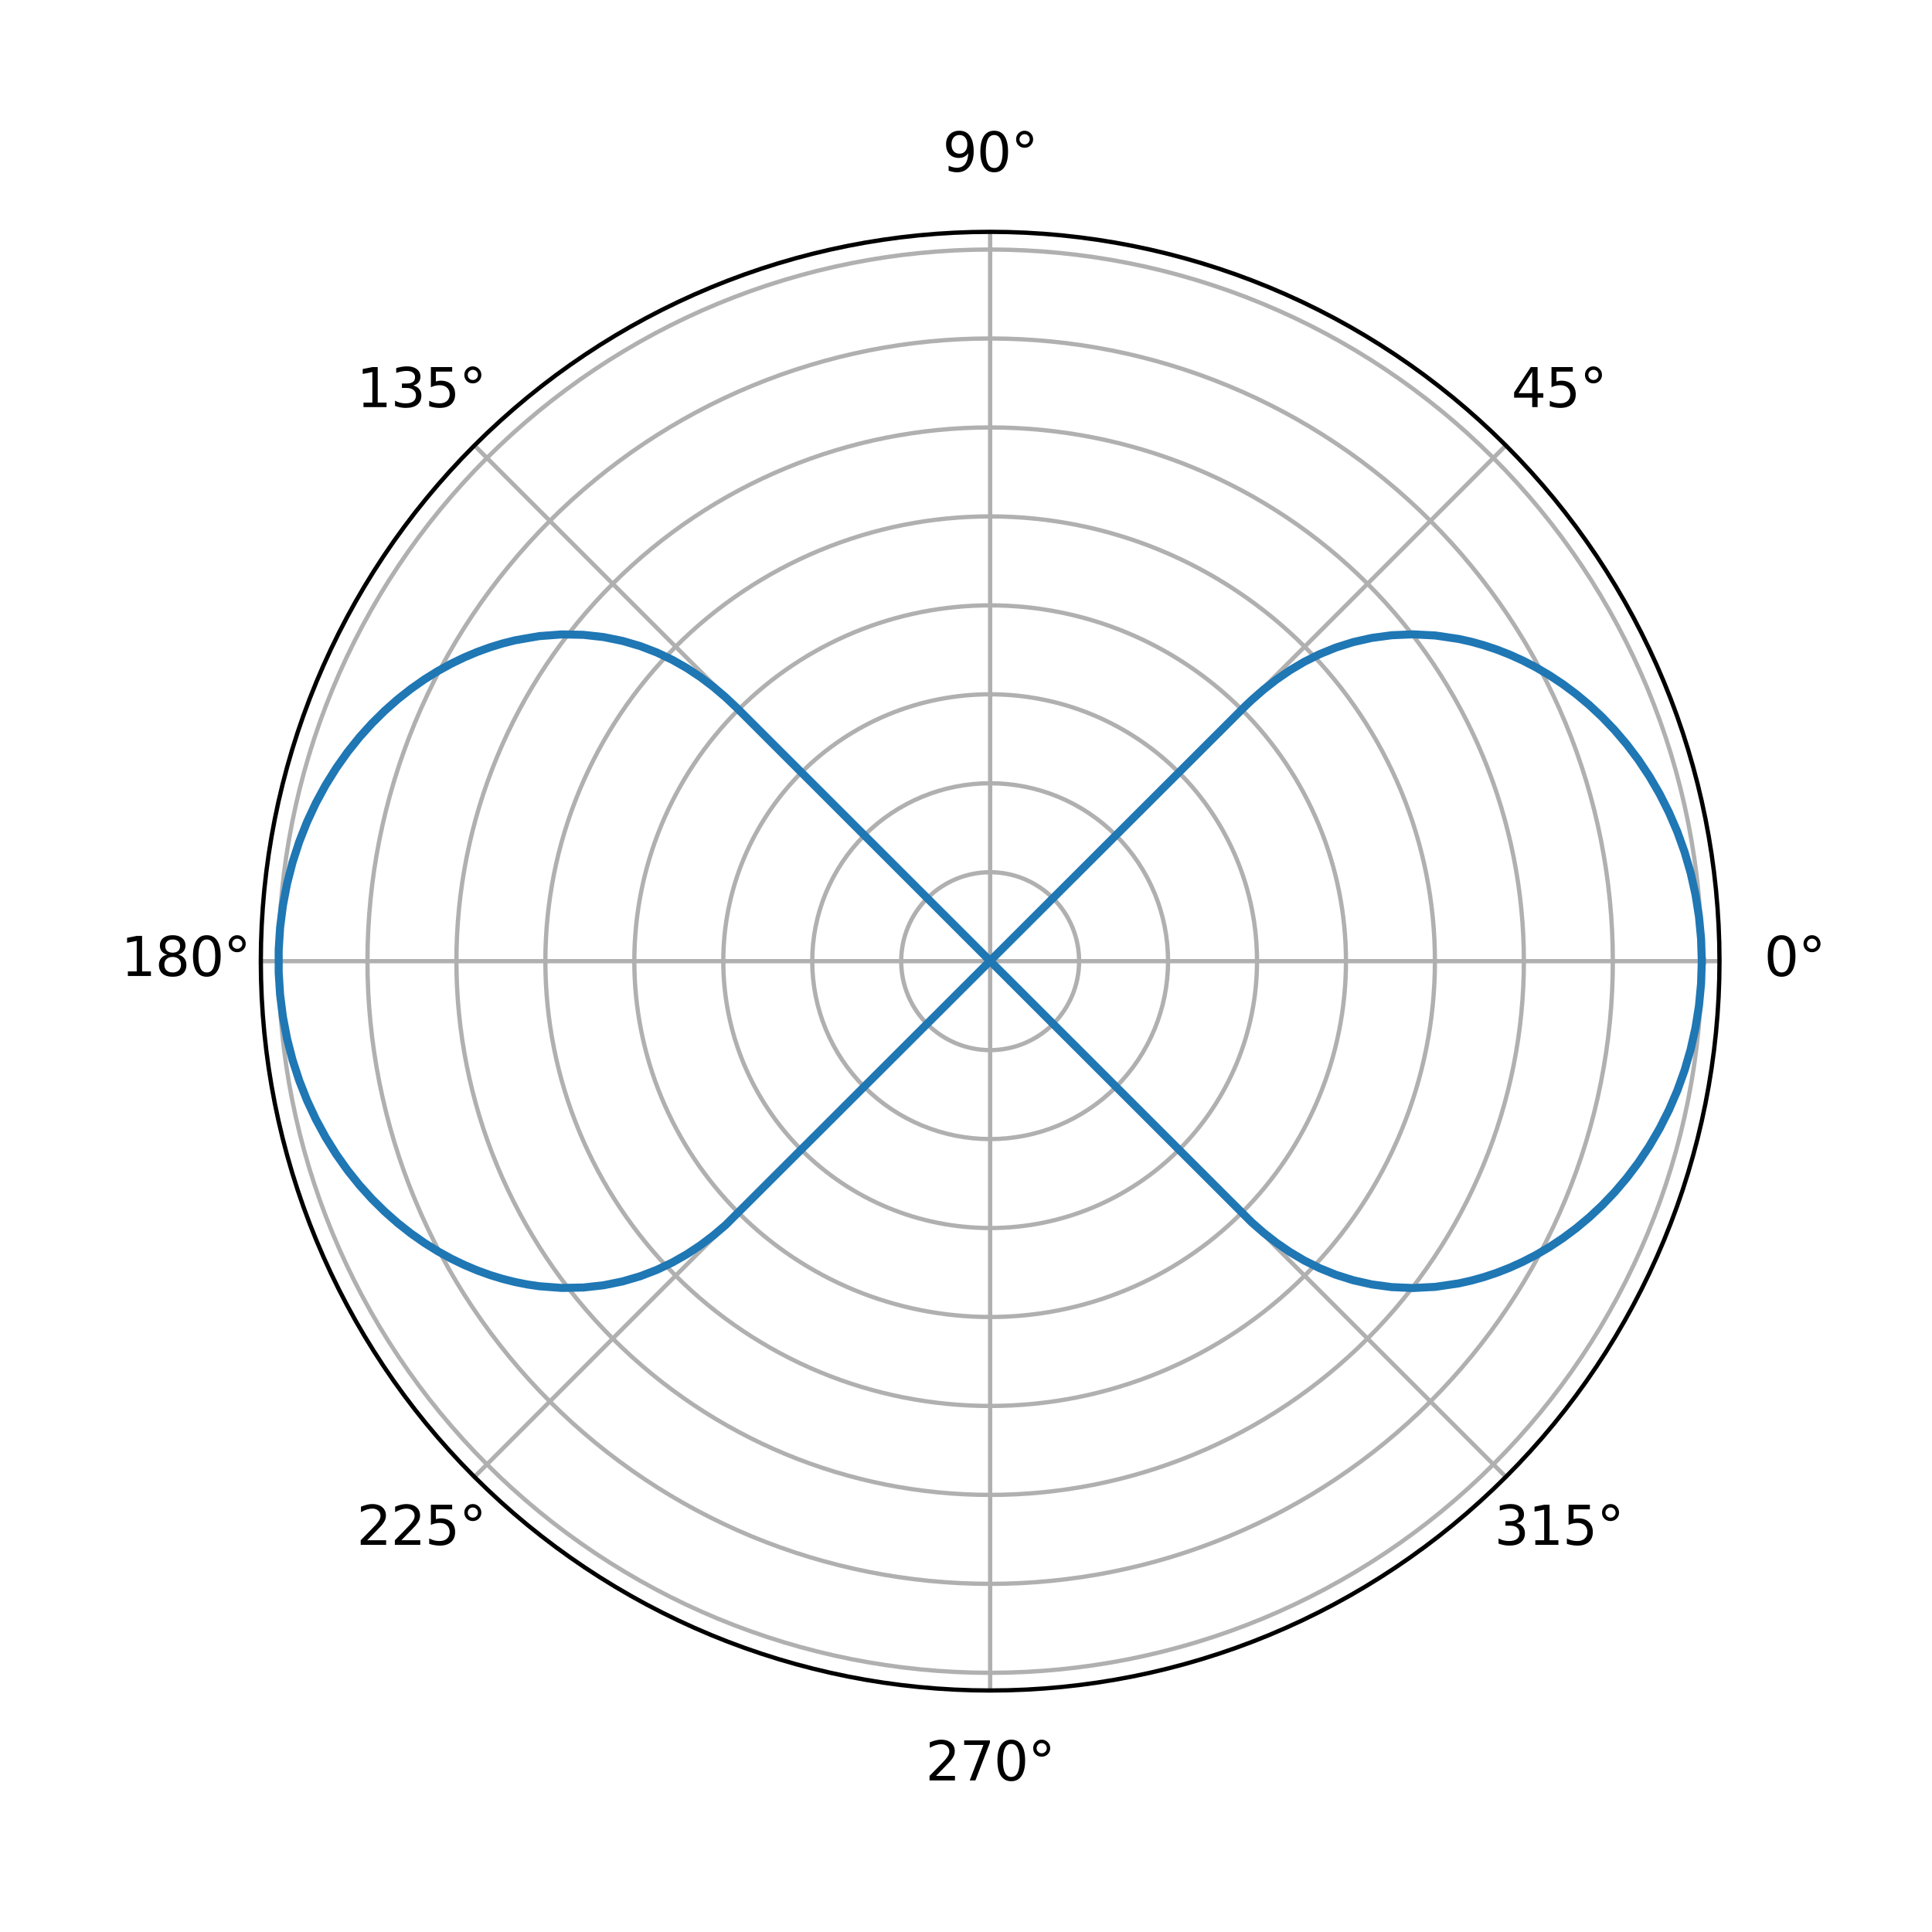 <?xml version="1.0" encoding="utf-8" standalone="no"?>
<!DOCTYPE svg PUBLIC "-//W3C//DTD SVG 1.1//EN"
  "http://www.w3.org/Graphics/SVG/1.1/DTD/svg11.dtd">
<svg xmlns:xlink="http://www.w3.org/1999/xlink" width="360pt" height="360pt" viewBox="0 0 360 360" xmlns="http://www.w3.org/2000/svg" version="1.1">
 <defs>
  <style type="text/css">*{stroke-linejoin: round; stroke-linecap: butt}</style>
 </defs>
 <g id="figure_1">
  <g id="patch_1">
   <path d="M 0 360 
L 360 360 
L 360 0 
L 0 0 
z
" style="fill: #ffffff"/>
  </g>
  <g id="axes_1">
   <g id="patch_2">
    <path d="M 320.4 179.1 
C 320.4 161.254 316.885 143.581 310.055 127.093 
C 303.226 110.606 293.215 95.623 280.596 83.004 
C 267.977 70.385 252.994 60.374 236.507 53.545 
C 220.019 46.715 202.346 43.2 184.5 43.2 
C 166.654 43.2 148.981 46.715 132.493 53.545 
C 116.006 60.374 101.023 70.385 88.404 83.004 
C 75.785 95.623 65.774 110.606 58.945 127.093 
C 52.115 143.581 48.6 161.254 48.6 179.1 
C 48.6 196.946 52.115 214.619 58.945 231.107 
C 65.774 247.594 75.785 262.577 88.404 275.196 
C 101.023 287.815 116.006 297.826 132.493 304.655 
C 148.981 311.485 166.654 315 184.5 315 
C 202.346 315 220.019 311.485 236.507 304.655 
C 252.994 297.826 267.977 287.815 280.596 275.196 
C 293.215 262.577 303.226 247.594 310.055 231.107 
C 316.885 214.619 320.4 196.946 320.4 179.1 
M 184.5 179.1 
C 184.5 179.1 184.5 179.1 184.5 179.1 
C 184.5 179.1 184.5 179.1 184.5 179.1 
C 184.5 179.1 184.5 179.1 184.5 179.1 
C 184.5 179.1 184.5 179.1 184.5 179.1 
C 184.5 179.1 184.5 179.1 184.5 179.1 
C 184.5 179.1 184.5 179.1 184.5 179.1 
C 184.5 179.1 184.5 179.1 184.5 179.1 
C 184.5 179.1 184.5 179.1 184.5 179.1 
C 184.5 179.1 184.5 179.1 184.5 179.1 
C 184.5 179.1 184.5 179.1 184.5 179.1 
C 184.5 179.1 184.5 179.1 184.5 179.1 
C 184.5 179.1 184.5 179.1 184.5 179.1 
C 184.5 179.1 184.5 179.1 184.5 179.1 
C 184.5 179.1 184.5 179.1 184.5 179.1 
C 184.5 179.1 184.5 179.1 184.5 179.1 
C 184.5 179.1 184.5 179.1 184.5 179.1 
M 320.4 179.1 
z
" style="fill: #ffffff"/>
   </g>
   <g id="matplotlib.axis_1">
    <g id="xtick_1">
     <g id="line2d_1">
      <path d="M 184.5 179.1 
L 320.4 179.1 
" clip-path="url(#p2516f73271)" style="fill: none; stroke: #b0b0b0; stroke-width: 0.8; stroke-linecap: square"/>
     </g>
     <g id="text_1">
      <!-- 0° -->
      <g transform="translate(328.719 181.859)scale(0.1 -0.1)">
       <defs>
        <path id="DejaVuSans-30" d="M 2034 4250 
Q 1547 4250 1301 3770 
Q 1056 3291 1056 2328 
Q 1056 1369 1301 889 
Q 1547 409 2034 409 
Q 2525 409 2770 889 
Q 3016 1369 3016 2328 
Q 3016 3291 2770 3770 
Q 2525 4250 2034 4250 
z
M 2034 4750 
Q 2819 4750 3233 4129 
Q 3647 3509 3647 2328 
Q 3647 1150 3233 529 
Q 2819 -91 2034 -91 
Q 1250 -91 836 529 
Q 422 1150 422 2328 
Q 422 3509 836 4129 
Q 1250 4750 2034 4750 
z
" transform="scale(0.016)"/>
        <path id="DejaVuSans-b0" d="M 1600 4347 
Q 1350 4347 1178 4173 
Q 1006 4000 1006 3750 
Q 1006 3503 1178 3333 
Q 1350 3163 1600 3163 
Q 1850 3163 2022 3333 
Q 2194 3503 2194 3750 
Q 2194 3997 2020 4172 
Q 1847 4347 1600 4347 
z
M 1600 4750 
Q 1800 4750 1984 4673 
Q 2169 4597 2303 4453 
Q 2447 4313 2519 4134 
Q 2591 3956 2591 3750 
Q 2591 3338 2302 3052 
Q 2013 2766 1594 2766 
Q 1172 2766 890 3047 
Q 609 3328 609 3750 
Q 609 4169 896 4459 
Q 1184 4750 1600 4750 
z
" transform="scale(0.016)"/>
       </defs>
       <use xlink:href="#DejaVuSans-30"/>
       <use xlink:href="#DejaVuSans-b0" x="63.623"/>
      </g>
     </g>
    </g>
    <g id="xtick_2">
     <g id="line2d_2">
      <path d="M 184.5 179.1 
L 280.596 83.004 
" clip-path="url(#p2516f73271)" style="fill: none; stroke: #b0b0b0; stroke-width: 0.8; stroke-linecap: square"/>
     </g>
     <g id="text_2">
      <!-- 45° -->
      <g transform="translate(281.633 75.864)scale(0.1 -0.1)">
       <defs>
        <path id="DejaVuSans-34" d="M 2419 4116 
L 825 1625 
L 2419 1625 
L 2419 4116 
z
M 2253 4666 
L 3047 4666 
L 3047 1625 
L 3713 1625 
L 3713 1100 
L 3047 1100 
L 3047 0 
L 2419 0 
L 2419 1100 
L 313 1100 
L 313 1709 
L 2253 4666 
z
" transform="scale(0.016)"/>
        <path id="DejaVuSans-35" d="M 691 4666 
L 3169 4666 
L 3169 4134 
L 1269 4134 
L 1269 2991 
Q 1406 3038 1543 3061 
Q 1681 3084 1819 3084 
Q 2600 3084 3056 2656 
Q 3513 2228 3513 1497 
Q 3513 744 3044 326 
Q 2575 -91 1722 -91 
Q 1428 -91 1123 -41 
Q 819 9 494 109 
L 494 744 
Q 775 591 1075 516 
Q 1375 441 1709 441 
Q 2250 441 2565 725 
Q 2881 1009 2881 1497 
Q 2881 1984 2565 2268 
Q 2250 2553 1709 2553 
Q 1456 2553 1204 2497 
Q 953 2441 691 2322 
L 691 4666 
z
" transform="scale(0.016)"/>
       </defs>
       <use xlink:href="#DejaVuSans-34"/>
       <use xlink:href="#DejaVuSans-35" x="63.623"/>
       <use xlink:href="#DejaVuSans-b0" x="127.246"/>
      </g>
     </g>
    </g>
    <g id="xtick_3">
     <g id="line2d_3">
      <path d="M 184.5 179.1 
L 184.5 43.2 
" clip-path="url(#p2516f73271)" style="fill: none; stroke: #b0b0b0; stroke-width: 0.8; stroke-linecap: square"/>
     </g>
     <g id="text_3">
      <!-- 90° -->
      <g transform="translate(175.637 31.959)scale(0.1 -0.1)">
       <defs>
        <path id="DejaVuSans-39" d="M 703 97 
L 703 672 
Q 941 559 1184 500 
Q 1428 441 1663 441 
Q 2288 441 2617 861 
Q 2947 1281 2994 2138 
Q 2813 1869 2534 1725 
Q 2256 1581 1919 1581 
Q 1219 1581 811 2004 
Q 403 2428 403 3163 
Q 403 3881 828 4315 
Q 1253 4750 1959 4750 
Q 2769 4750 3195 4129 
Q 3622 3509 3622 2328 
Q 3622 1225 3098 567 
Q 2575 -91 1691 -91 
Q 1453 -91 1209 -44 
Q 966 3 703 97 
z
M 1959 2075 
Q 2384 2075 2632 2365 
Q 2881 2656 2881 3163 
Q 2881 3666 2632 3958 
Q 2384 4250 1959 4250 
Q 1534 4250 1286 3958 
Q 1038 3666 1038 3163 
Q 1038 2656 1286 2365 
Q 1534 2075 1959 2075 
z
" transform="scale(0.016)"/>
       </defs>
       <use xlink:href="#DejaVuSans-39"/>
       <use xlink:href="#DejaVuSans-30" x="63.623"/>
       <use xlink:href="#DejaVuSans-b0" x="127.246"/>
      </g>
     </g>
    </g>
    <g id="xtick_4">
     <g id="line2d_4">
      <path d="M 184.5 179.1 
L 88.404 83.004 
" clip-path="url(#p2516f73271)" style="fill: none; stroke: #b0b0b0; stroke-width: 0.8; stroke-linecap: square"/>
     </g>
     <g id="text_4">
      <!-- 135° -->
      <g transform="translate(66.461 75.864)scale(0.1 -0.1)">
       <defs>
        <path id="DejaVuSans-31" d="M 794 531 
L 1825 531 
L 1825 4091 
L 703 3866 
L 703 4441 
L 1819 4666 
L 2450 4666 
L 2450 531 
L 3481 531 
L 3481 0 
L 794 0 
L 794 531 
z
" transform="scale(0.016)"/>
        <path id="DejaVuSans-33" d="M 2597 2516 
Q 3050 2419 3304 2112 
Q 3559 1806 3559 1356 
Q 3559 666 3084 287 
Q 2609 -91 1734 -91 
Q 1441 -91 1130 -33 
Q 819 25 488 141 
L 488 750 
Q 750 597 1062 519 
Q 1375 441 1716 441 
Q 2309 441 2620 675 
Q 2931 909 2931 1356 
Q 2931 1769 2642 2001 
Q 2353 2234 1838 2234 
L 1294 2234 
L 1294 2753 
L 1863 2753 
Q 2328 2753 2575 2939 
Q 2822 3125 2822 3475 
Q 2822 3834 2567 4026 
Q 2313 4219 1838 4219 
Q 1578 4219 1281 4162 
Q 984 4106 628 3988 
L 628 4550 
Q 988 4650 1302 4700 
Q 1616 4750 1894 4750 
Q 2613 4750 3031 4423 
Q 3450 4097 3450 3541 
Q 3450 3153 3228 2886 
Q 3006 2619 2597 2516 
z
" transform="scale(0.016)"/>
       </defs>
       <use xlink:href="#DejaVuSans-31"/>
       <use xlink:href="#DejaVuSans-33" x="63.623"/>
       <use xlink:href="#DejaVuSans-35" x="127.246"/>
       <use xlink:href="#DejaVuSans-b0" x="190.869"/>
      </g>
     </g>
    </g>
    <g id="xtick_5">
     <g id="line2d_5">
      <path d="M 184.5 179.1 
L 48.6 179.1 
" clip-path="url(#p2516f73271)" style="fill: none; stroke: #b0b0b0; stroke-width: 0.8; stroke-linecap: square"/>
     </g>
     <g id="text_5">
      <!-- 180° -->
      <g transform="translate(22.556 181.859)scale(0.1 -0.1)">
       <defs>
        <path id="DejaVuSans-38" d="M 2034 2216 
Q 1584 2216 1326 1975 
Q 1069 1734 1069 1313 
Q 1069 891 1326 650 
Q 1584 409 2034 409 
Q 2484 409 2743 651 
Q 3003 894 3003 1313 
Q 3003 1734 2745 1975 
Q 2488 2216 2034 2216 
z
M 1403 2484 
Q 997 2584 770 2862 
Q 544 3141 544 3541 
Q 544 4100 942 4425 
Q 1341 4750 2034 4750 
Q 2731 4750 3128 4425 
Q 3525 4100 3525 3541 
Q 3525 3141 3298 2862 
Q 3072 2584 2669 2484 
Q 3125 2378 3379 2068 
Q 3634 1759 3634 1313 
Q 3634 634 3220 271 
Q 2806 -91 2034 -91 
Q 1263 -91 848 271 
Q 434 634 434 1313 
Q 434 1759 690 2068 
Q 947 2378 1403 2484 
z
M 1172 3481 
Q 1172 3119 1398 2916 
Q 1625 2713 2034 2713 
Q 2441 2713 2670 2916 
Q 2900 3119 2900 3481 
Q 2900 3844 2670 4047 
Q 2441 4250 2034 4250 
Q 1625 4250 1398 4047 
Q 1172 3844 1172 3481 
z
" transform="scale(0.016)"/>
       </defs>
       <use xlink:href="#DejaVuSans-31"/>
       <use xlink:href="#DejaVuSans-38" x="63.623"/>
       <use xlink:href="#DejaVuSans-30" x="127.246"/>
       <use xlink:href="#DejaVuSans-b0" x="190.869"/>
      </g>
     </g>
    </g>
    <g id="xtick_6">
     <g id="line2d_6">
      <path d="M 184.5 179.1 
L 88.404 275.196 
" clip-path="url(#p2516f73271)" style="fill: none; stroke: #b0b0b0; stroke-width: 0.8; stroke-linecap: square"/>
     </g>
     <g id="text_6">
      <!-- 225° -->
      <g transform="translate(66.461 287.855)scale(0.1 -0.1)">
       <defs>
        <path id="DejaVuSans-32" d="M 1228 531 
L 3431 531 
L 3431 0 
L 469 0 
L 469 531 
Q 828 903 1448 1529 
Q 2069 2156 2228 2338 
Q 2531 2678 2651 2914 
Q 2772 3150 2772 3378 
Q 2772 3750 2511 3984 
Q 2250 4219 1831 4219 
Q 1534 4219 1204 4116 
Q 875 4013 500 3803 
L 500 4441 
Q 881 4594 1212 4672 
Q 1544 4750 1819 4750 
Q 2544 4750 2975 4387 
Q 3406 4025 3406 3419 
Q 3406 3131 3298 2873 
Q 3191 2616 2906 2266 
Q 2828 2175 2409 1742 
Q 1991 1309 1228 531 
z
" transform="scale(0.016)"/>
       </defs>
       <use xlink:href="#DejaVuSans-32"/>
       <use xlink:href="#DejaVuSans-32" x="63.623"/>
       <use xlink:href="#DejaVuSans-35" x="127.246"/>
       <use xlink:href="#DejaVuSans-b0" x="190.869"/>
      </g>
     </g>
    </g>
    <g id="xtick_7">
     <g id="line2d_7">
      <path d="M 184.5 179.1 
L 184.5 315 
" clip-path="url(#p2516f73271)" style="fill: none; stroke: #b0b0b0; stroke-width: 0.8; stroke-linecap: square"/>
     </g>
     <g id="text_7">
      <!-- 270° -->
      <g transform="translate(172.456 331.759)scale(0.1 -0.1)">
       <defs>
        <path id="DejaVuSans-37" d="M 525 4666 
L 3525 4666 
L 3525 4397 
L 1831 0 
L 1172 0 
L 2766 4134 
L 525 4134 
L 525 4666 
z
" transform="scale(0.016)"/>
       </defs>
       <use xlink:href="#DejaVuSans-32"/>
       <use xlink:href="#DejaVuSans-37" x="63.623"/>
       <use xlink:href="#DejaVuSans-30" x="127.246"/>
       <use xlink:href="#DejaVuSans-b0" x="190.869"/>
      </g>
     </g>
    </g>
    <g id="xtick_8">
     <g id="line2d_8">
      <path d="M 184.5 179.1 
L 280.596 275.196 
" clip-path="url(#p2516f73271)" style="fill: none; stroke: #b0b0b0; stroke-width: 0.8; stroke-linecap: square"/>
     </g>
     <g id="text_8">
      <!-- 315° -->
      <g transform="translate(278.452 287.855)scale(0.1 -0.1)">
       <use xlink:href="#DejaVuSans-33"/>
       <use xlink:href="#DejaVuSans-31" x="63.623"/>
       <use xlink:href="#DejaVuSans-35" x="127.246"/>
       <use xlink:href="#DejaVuSans-b0" x="190.869"/>
      </g>
     </g>
    </g>
   </g>
   <g id="matplotlib.axis_2">
    <g id="ytick_1">
     <g id="line2d_9">
      <path d="M 201.075 179.1 
C 201.075 176.923 200.647 174.768 199.814 172.757 
C 198.981 170.746 197.76 168.919 196.221 167.379 
C 194.681 165.84 192.854 164.619 190.843 163.786 
C 188.832 162.953 186.677 162.525 184.5 162.525 
C 182.323 162.525 180.168 162.953 178.157 163.786 
C 176.146 164.619 174.319 165.84 172.779 167.379 
C 171.24 168.919 170.019 170.746 169.186 172.757 
C 168.353 174.768 167.925 176.923 167.925 179.1 
C 167.925 181.277 168.353 183.432 169.186 185.443 
C 170.019 187.454 171.24 189.281 172.779 190.821 
C 174.319 192.36 176.146 193.581 178.157 194.414 
C 180.168 195.247 182.323 195.675 184.5 195.675 
C 186.677 195.675 188.832 195.247 190.843 194.414 
C 192.854 193.581 194.681 192.36 196.221 190.821 
C 197.76 189.281 198.981 187.454 199.814 185.443 
C 200.647 183.432 201.075 181.277 201.075 179.1 
" clip-path="url(#p2516f73271)" style="fill: none; stroke: #b0b0b0; stroke-width: 0.8; stroke-linecap: square"/>
     </g>
    </g>
    <g id="ytick_2">
     <g id="line2d_10">
      <path d="M 217.651 179.1 
C 217.651 174.747 216.793 170.436 215.127 166.414 
C 213.461 162.392 211.019 158.737 207.941 155.659 
C 204.863 152.581 201.208 150.139 197.186 148.473 
C 193.164 146.807 188.853 145.949 184.5 145.949 
C 180.147 145.949 175.836 146.807 171.814 148.473 
C 167.792 150.139 164.137 152.581 161.059 155.659 
C 157.981 158.737 155.539 162.392 153.873 166.414 
C 152.207 170.436 151.349 174.747 151.349 179.1 
C 151.349 183.453 152.207 187.764 153.873 191.786 
C 155.539 195.808 157.981 199.463 161.059 202.541 
C 164.137 205.619 167.792 208.061 171.814 209.727 
C 175.836 211.393 180.147 212.251 184.5 212.251 
C 188.853 212.251 193.164 211.393 197.186 209.727 
C 201.208 208.061 204.863 205.619 207.941 202.541 
C 211.019 199.463 213.461 195.808 215.127 191.786 
C 216.793 187.764 217.651 183.453 217.651 179.1 
" clip-path="url(#p2516f73271)" style="fill: none; stroke: #b0b0b0; stroke-width: 0.8; stroke-linecap: square"/>
     </g>
    </g>
    <g id="ytick_3">
     <g id="line2d_11">
      <path d="M 234.226 179.1 
C 234.226 172.57 232.94 166.104 230.441 160.071 
C 227.942 154.038 224.279 148.556 219.662 143.938 
C 215.044 139.321 209.562 135.658 203.529 133.159 
C 197.496 130.66 191.03 129.374 184.5 129.374 
C 177.97 129.374 171.504 130.66 165.471 133.159 
C 159.438 135.658 153.956 139.321 149.338 143.938 
C 144.721 148.556 141.058 154.038 138.559 160.071 
C 136.06 166.104 134.774 172.57 134.774 179.1 
C 134.774 185.63 136.06 192.096 138.559 198.129 
C 141.058 204.162 144.721 209.644 149.338 214.262 
C 153.956 218.879 159.438 222.542 165.471 225.041 
C 171.504 227.54 177.97 228.826 184.5 228.826 
C 191.03 228.826 197.496 227.54 203.529 225.041 
C 209.562 222.542 215.044 218.879 219.662 214.262 
C 224.279 209.644 227.942 204.162 230.441 198.129 
C 232.94 192.096 234.226 185.63 234.226 179.1 
" clip-path="url(#p2516f73271)" style="fill: none; stroke: #b0b0b0; stroke-width: 0.8; stroke-linecap: square"/>
     </g>
    </g>
    <g id="ytick_4">
     <g id="line2d_12">
      <path d="M 250.802 179.1 
C 250.802 170.393 249.087 161.771 245.755 153.727 
C 242.423 145.684 237.539 138.374 231.382 132.218 
C 225.226 126.061 217.916 121.177 209.873 117.845 
C 201.829 114.513 193.207 112.798 184.5 112.798 
C 175.793 112.798 167.171 114.513 159.127 117.845 
C 151.084 121.177 143.774 126.061 137.618 132.218 
C 131.461 138.374 126.577 145.684 123.245 153.727 
C 119.913 161.771 118.198 170.393 118.198 179.1 
C 118.198 187.807 119.913 196.429 123.245 204.473 
C 126.577 212.516 131.461 219.826 137.618 225.982 
C 143.774 232.139 151.084 237.023 159.127 240.355 
C 167.171 243.687 175.793 245.402 184.5 245.402 
C 193.207 245.402 201.829 243.687 209.873 240.355 
C 217.916 237.023 225.226 232.139 231.382 225.982 
C 237.539 219.826 242.423 212.516 245.755 204.473 
C 249.087 196.429 250.802 187.807 250.802 179.1 
" clip-path="url(#p2516f73271)" style="fill: none; stroke: #b0b0b0; stroke-width: 0.8; stroke-linecap: square"/>
     </g>
    </g>
    <g id="ytick_5">
     <g id="line2d_13">
      <path d="M 267.377 179.1 
C 267.377 168.217 265.233 157.439 261.068 147.384 
C 256.904 137.329 250.799 128.193 243.103 120.497 
C 235.407 112.801 226.271 106.696 216.216 102.532 
C 206.161 98.367 195.383 96.223 184.5 96.223 
C 173.617 96.223 162.839 98.367 152.784 102.532 
C 142.729 106.696 133.593 112.801 125.897 120.497 
C 118.201 128.193 112.096 137.329 107.932 147.384 
C 103.767 157.439 101.623 168.217 101.623 179.1 
C 101.623 189.983 103.767 200.761 107.932 210.816 
C 112.096 220.871 118.201 230.007 125.897 237.703 
C 133.593 245.399 142.729 251.504 152.784 255.668 
C 162.839 259.833 173.617 261.977 184.5 261.977 
C 195.383 261.977 206.161 259.833 216.216 255.668 
C 226.271 251.504 235.407 245.399 243.103 237.703 
C 250.799 230.007 256.904 220.871 261.068 210.816 
C 265.233 200.761 267.377 189.983 267.377 179.1 
" clip-path="url(#p2516f73271)" style="fill: none; stroke: #b0b0b0; stroke-width: 0.8; stroke-linecap: square"/>
     </g>
    </g>
    <g id="ytick_6">
     <g id="line2d_14">
      <path d="M 283.953 179.1 
C 283.953 166.04 281.38 153.107 276.382 141.041 
C 271.384 128.975 264.058 118.011 254.824 108.776 
C 245.589 99.542 234.625 92.216 222.559 87.218 
C 210.493 82.22 197.56 79.647 184.5 79.647 
C 171.44 79.647 158.507 82.22 146.441 87.218 
C 134.375 92.216 123.411 99.542 114.176 108.776 
C 104.942 118.011 97.616 128.975 92.618 141.041 
C 87.62 153.107 85.047 166.04 85.047 179.1 
C 85.047 192.16 87.62 205.093 92.618 217.159 
C 97.616 229.225 104.942 240.189 114.176 249.424 
C 123.411 258.658 134.375 265.984 146.441 270.982 
C 158.507 275.98 171.44 278.553 184.5 278.553 
C 197.56 278.553 210.493 275.98 222.559 270.982 
C 234.625 265.984 245.589 258.658 254.824 249.424 
C 264.058 240.189 271.384 229.225 276.382 217.159 
C 281.38 205.093 283.953 192.16 283.953 179.1 
" clip-path="url(#p2516f73271)" style="fill: none; stroke: #b0b0b0; stroke-width: 0.8; stroke-linecap: square"/>
     </g>
    </g>
    <g id="ytick_7">
     <g id="line2d_15">
      <path d="M 300.528 179.1 
C 300.528 163.863 297.527 148.775 291.696 134.698 
C 285.865 120.621 277.318 107.83 266.544 97.056 
C 255.77 86.282 242.979 77.735 228.902 71.904 
C 214.825 66.073 199.737 63.072 184.5 63.072 
C 169.263 63.072 154.175 66.073 140.098 71.904 
C 126.021 77.735 113.23 86.282 102.456 97.056 
C 91.682 107.83 83.135 120.621 77.304 134.698 
C 71.473 148.775 68.472 163.863 68.472 179.1 
C 68.472 194.337 71.473 209.425 77.304 223.502 
C 83.135 237.579 91.682 250.37 102.456 261.144 
C 113.23 271.918 126.021 280.465 140.098 286.296 
C 154.175 292.127 169.263 295.128 184.5 295.128 
C 199.737 295.128 214.825 292.127 228.902 286.296 
C 242.979 280.465 255.77 271.918 266.544 261.144 
C 277.318 250.37 285.865 237.579 291.696 223.502 
C 297.527 209.425 300.528 194.337 300.528 179.1 
" clip-path="url(#p2516f73271)" style="fill: none; stroke: #b0b0b0; stroke-width: 0.8; stroke-linecap: square"/>
     </g>
    </g>
    <g id="ytick_8">
     <g id="line2d_16">
      <path d="M 317.103 179.1 
C 317.103 161.687 313.673 144.443 307.01 128.355 
C 300.346 112.267 290.578 97.648 278.265 85.335 
C 265.952 73.022 251.333 63.254 235.245 56.59 
C 219.157 49.927 201.913 46.497 184.5 46.497 
C 167.087 46.497 149.843 49.927 133.755 56.59 
C 117.667 63.254 103.048 73.022 90.735 85.335 
C 78.422 97.648 68.654 112.267 61.99 128.355 
C 55.327 144.443 51.897 161.687 51.897 179.1 
C 51.897 196.513 55.327 213.757 61.99 229.845 
C 68.654 245.933 78.422 260.552 90.735 272.865 
C 103.048 285.178 117.667 294.946 133.755 301.61 
C 149.843 308.273 167.087 311.703 184.5 311.703 
C 201.913 311.703 219.157 308.273 235.245 301.61 
C 251.333 294.946 265.952 285.178 278.265 272.865 
C 290.578 260.552 300.346 245.933 307.01 229.845 
C 313.673 213.757 317.103 196.513 317.103 179.1 
" clip-path="url(#p2516f73271)" style="fill: none; stroke: #b0b0b0; stroke-width: 0.8; stroke-linecap: square"/>
     </g>
    </g>
   </g>
   <g id="line2d_17">
    <path d="M 317.103 179.1 
L 316.971 174.918 
L 316.577 170.765 
L 315.926 166.67 
L 315.028 162.659 
L 313.895 158.757 
L 312.542 154.988 
L 310.986 151.371 
L 309.247 147.924 
L 307.345 144.66 
L 305.301 141.589 
L 303.136 138.72 
L 300.87 136.056 
L 298.524 133.601 
L 296.117 131.353 
L 293.667 129.309 
L 291.189 127.466 
L 288.699 125.818 
L 286.21 124.357 
L 283.734 123.076 
L 281.281 121.967 
L 278.859 121.02 
L 276.476 120.227 
L 274.138 119.578 
L 271.849 119.065 
L 267.435 118.411 
L 263.253 118.198 
L 259.313 118.368 
L 255.613 118.866 
L 252.146 119.647 
L 248.902 120.672 
L 245.867 121.908 
L 243.025 123.326 
L 240.36 124.904 
L 237.854 126.623 
L 235.49 128.467 
L 233.252 130.423 
L 232.174 131.439 
L 135.199 228.276 
L 132.931 230.205 
L 130.534 232.019 
L 127.989 233.704 
L 125.282 235.244 
L 122.393 236.619 
L 119.307 237.805 
L 116.009 238.772 
L 112.485 239.487 
L 108.725 239.908 
L 104.724 239.987 
L 100.483 239.67 
L 98.276 239.344 
L 96.013 238.895 
L 93.699 238.315 
L 91.338 237.595 
L 88.935 236.726 
L 86.496 235.699 
L 84.03 234.505 
L 81.546 233.136 
L 79.055 231.582 
L 76.57 229.837 
L 74.104 227.894 
L 71.673 225.749 
L 69.294 223.397 
L 66.986 220.838 
L 64.768 218.071 
L 62.66 215.1 
L 60.685 211.932 
L 58.861 208.574 
L 57.212 205.04 
L 55.755 201.345 
L 54.51 197.507 
L 53.492 193.548 
L 52.717 189.491 
L 52.193 185.364 
L 51.93 181.193 
L 51.93 177.007 
L 52.193 172.836 
L 52.717 168.709 
L 53.492 164.652 
L 54.51 160.693 
L 55.755 156.855 
L 57.212 153.16 
L 58.861 149.626 
L 60.685 146.268 
L 62.66 143.1 
L 64.768 140.129 
L 66.986 137.362 
L 69.294 134.803 
L 71.673 132.451 
L 74.104 130.306 
L 76.57 128.363 
L 79.055 126.618 
L 81.546 125.064 
L 84.03 123.695 
L 86.496 122.501 
L 88.935 121.474 
L 91.338 120.605 
L 93.699 119.885 
L 96.013 119.305 
L 100.483 118.53 
L 104.724 118.213 
L 108.725 118.292 
L 112.485 118.713 
L 116.009 119.428 
L 119.307 120.395 
L 122.393 121.581 
L 125.282 122.956 
L 127.989 124.496 
L 130.534 126.181 
L 132.931 127.995 
L 135.199 129.924 
L 137.355 131.957 
L 233.252 227.777 
L 235.49 229.733 
L 237.854 231.577 
L 240.36 233.296 
L 243.025 234.874 
L 245.867 236.292 
L 248.902 237.528 
L 252.146 238.553 
L 255.613 239.334 
L 259.313 239.832 
L 263.253 240.002 
L 267.435 239.789 
L 271.849 239.135 
L 274.138 238.622 
L 276.476 237.973 
L 278.859 237.18 
L 281.281 236.233 
L 283.734 235.124 
L 286.21 233.843 
L 288.699 232.382 
L 291.189 230.734 
L 293.667 228.891 
L 296.117 226.847 
L 298.524 224.599 
L 300.87 222.144 
L 303.136 219.48 
L 305.301 216.611 
L 307.345 213.54 
L 309.247 210.276 
L 310.986 206.829 
L 312.542 203.212 
L 313.895 199.443 
L 315.028 195.541 
L 315.926 191.53 
L 316.577 187.435 
L 316.971 183.282 
L 317.103 179.1 
L 317.103 179.1 
" clip-path="url(#p2516f73271)" style="fill: none; stroke: #1f77b4; stroke-width: 1.5; stroke-linecap: square"/>
   </g>
   <g id="patch_3">
    <path d="M 320.4 179.1 
C 320.4 161.254 316.885 143.581 310.055 127.093 
C 303.226 110.606 293.215 95.623 280.596 83.004 
C 267.977 70.385 252.994 60.374 236.507 53.545 
C 220.019 46.715 202.346 43.2 184.5 43.2 
C 166.654 43.2 148.981 46.715 132.493 53.545 
C 116.006 60.374 101.023 70.385 88.404 83.004 
C 75.785 95.623 65.774 110.606 58.945 127.093 
C 52.115 143.581 48.6 161.254 48.6 179.1 
C 48.6 196.946 52.115 214.619 58.945 231.107 
C 65.774 247.594 75.785 262.577 88.404 275.196 
C 101.023 287.815 116.006 297.826 132.493 304.655 
C 148.981 311.485 166.654 315 184.5 315 
C 202.346 315 220.019 311.485 236.507 304.655 
C 252.994 297.826 267.977 287.815 280.596 275.196 
C 293.215 262.577 303.226 247.594 310.055 231.107 
C 316.885 214.619 320.4 196.946 320.4 179.1 
" style="fill: none; stroke: #000000; stroke-width: 0.8; stroke-linejoin: miter; stroke-linecap: square"/>
   </g>
  </g>
 </g>
 <defs>
  <clipPath id="p2516f73271">
   <path d="M 320.4 179.1 
C 320.4 161.254 316.885 143.581 310.055 127.093 
C 303.226 110.606 293.215 95.623 280.596 83.004 
C 267.977 70.385 252.994 60.374 236.507 53.545 
C 220.019 46.715 202.346 43.2 184.5 43.2 
C 166.654 43.2 148.981 46.715 132.493 53.545 
C 116.006 60.374 101.023 70.385 88.404 83.004 
C 75.785 95.623 65.774 110.606 58.945 127.093 
C 52.115 143.581 48.6 161.254 48.6 179.1 
C 48.6 196.946 52.115 214.619 58.945 231.107 
C 65.774 247.594 75.785 262.577 88.404 275.196 
C 101.023 287.815 116.006 297.826 132.493 304.655 
C 148.981 311.485 166.654 315 184.5 315 
C 202.346 315 220.019 311.485 236.507 304.655 
C 252.994 297.826 267.977 287.815 280.596 275.196 
C 293.215 262.577 303.226 247.594 310.055 231.107 
C 316.885 214.619 320.4 196.946 320.4 179.1 
M 184.5 179.1 
C 184.5 179.1 184.5 179.1 184.5 179.1 
C 184.5 179.1 184.5 179.1 184.5 179.1 
C 184.5 179.1 184.5 179.1 184.5 179.1 
C 184.5 179.1 184.5 179.1 184.5 179.1 
C 184.5 179.1 184.5 179.1 184.5 179.1 
C 184.5 179.1 184.5 179.1 184.5 179.1 
C 184.5 179.1 184.5 179.1 184.5 179.1 
C 184.5 179.1 184.5 179.1 184.5 179.1 
C 184.5 179.1 184.5 179.1 184.5 179.1 
C 184.5 179.1 184.5 179.1 184.5 179.1 
C 184.5 179.1 184.5 179.1 184.5 179.1 
C 184.5 179.1 184.5 179.1 184.5 179.1 
C 184.5 179.1 184.5 179.1 184.5 179.1 
C 184.5 179.1 184.5 179.1 184.5 179.1 
C 184.5 179.1 184.5 179.1 184.5 179.1 
C 184.5 179.1 184.5 179.1 184.5 179.1 
M 320.4 179.1 
z
"/>
  </clipPath>
 </defs>
</svg>
